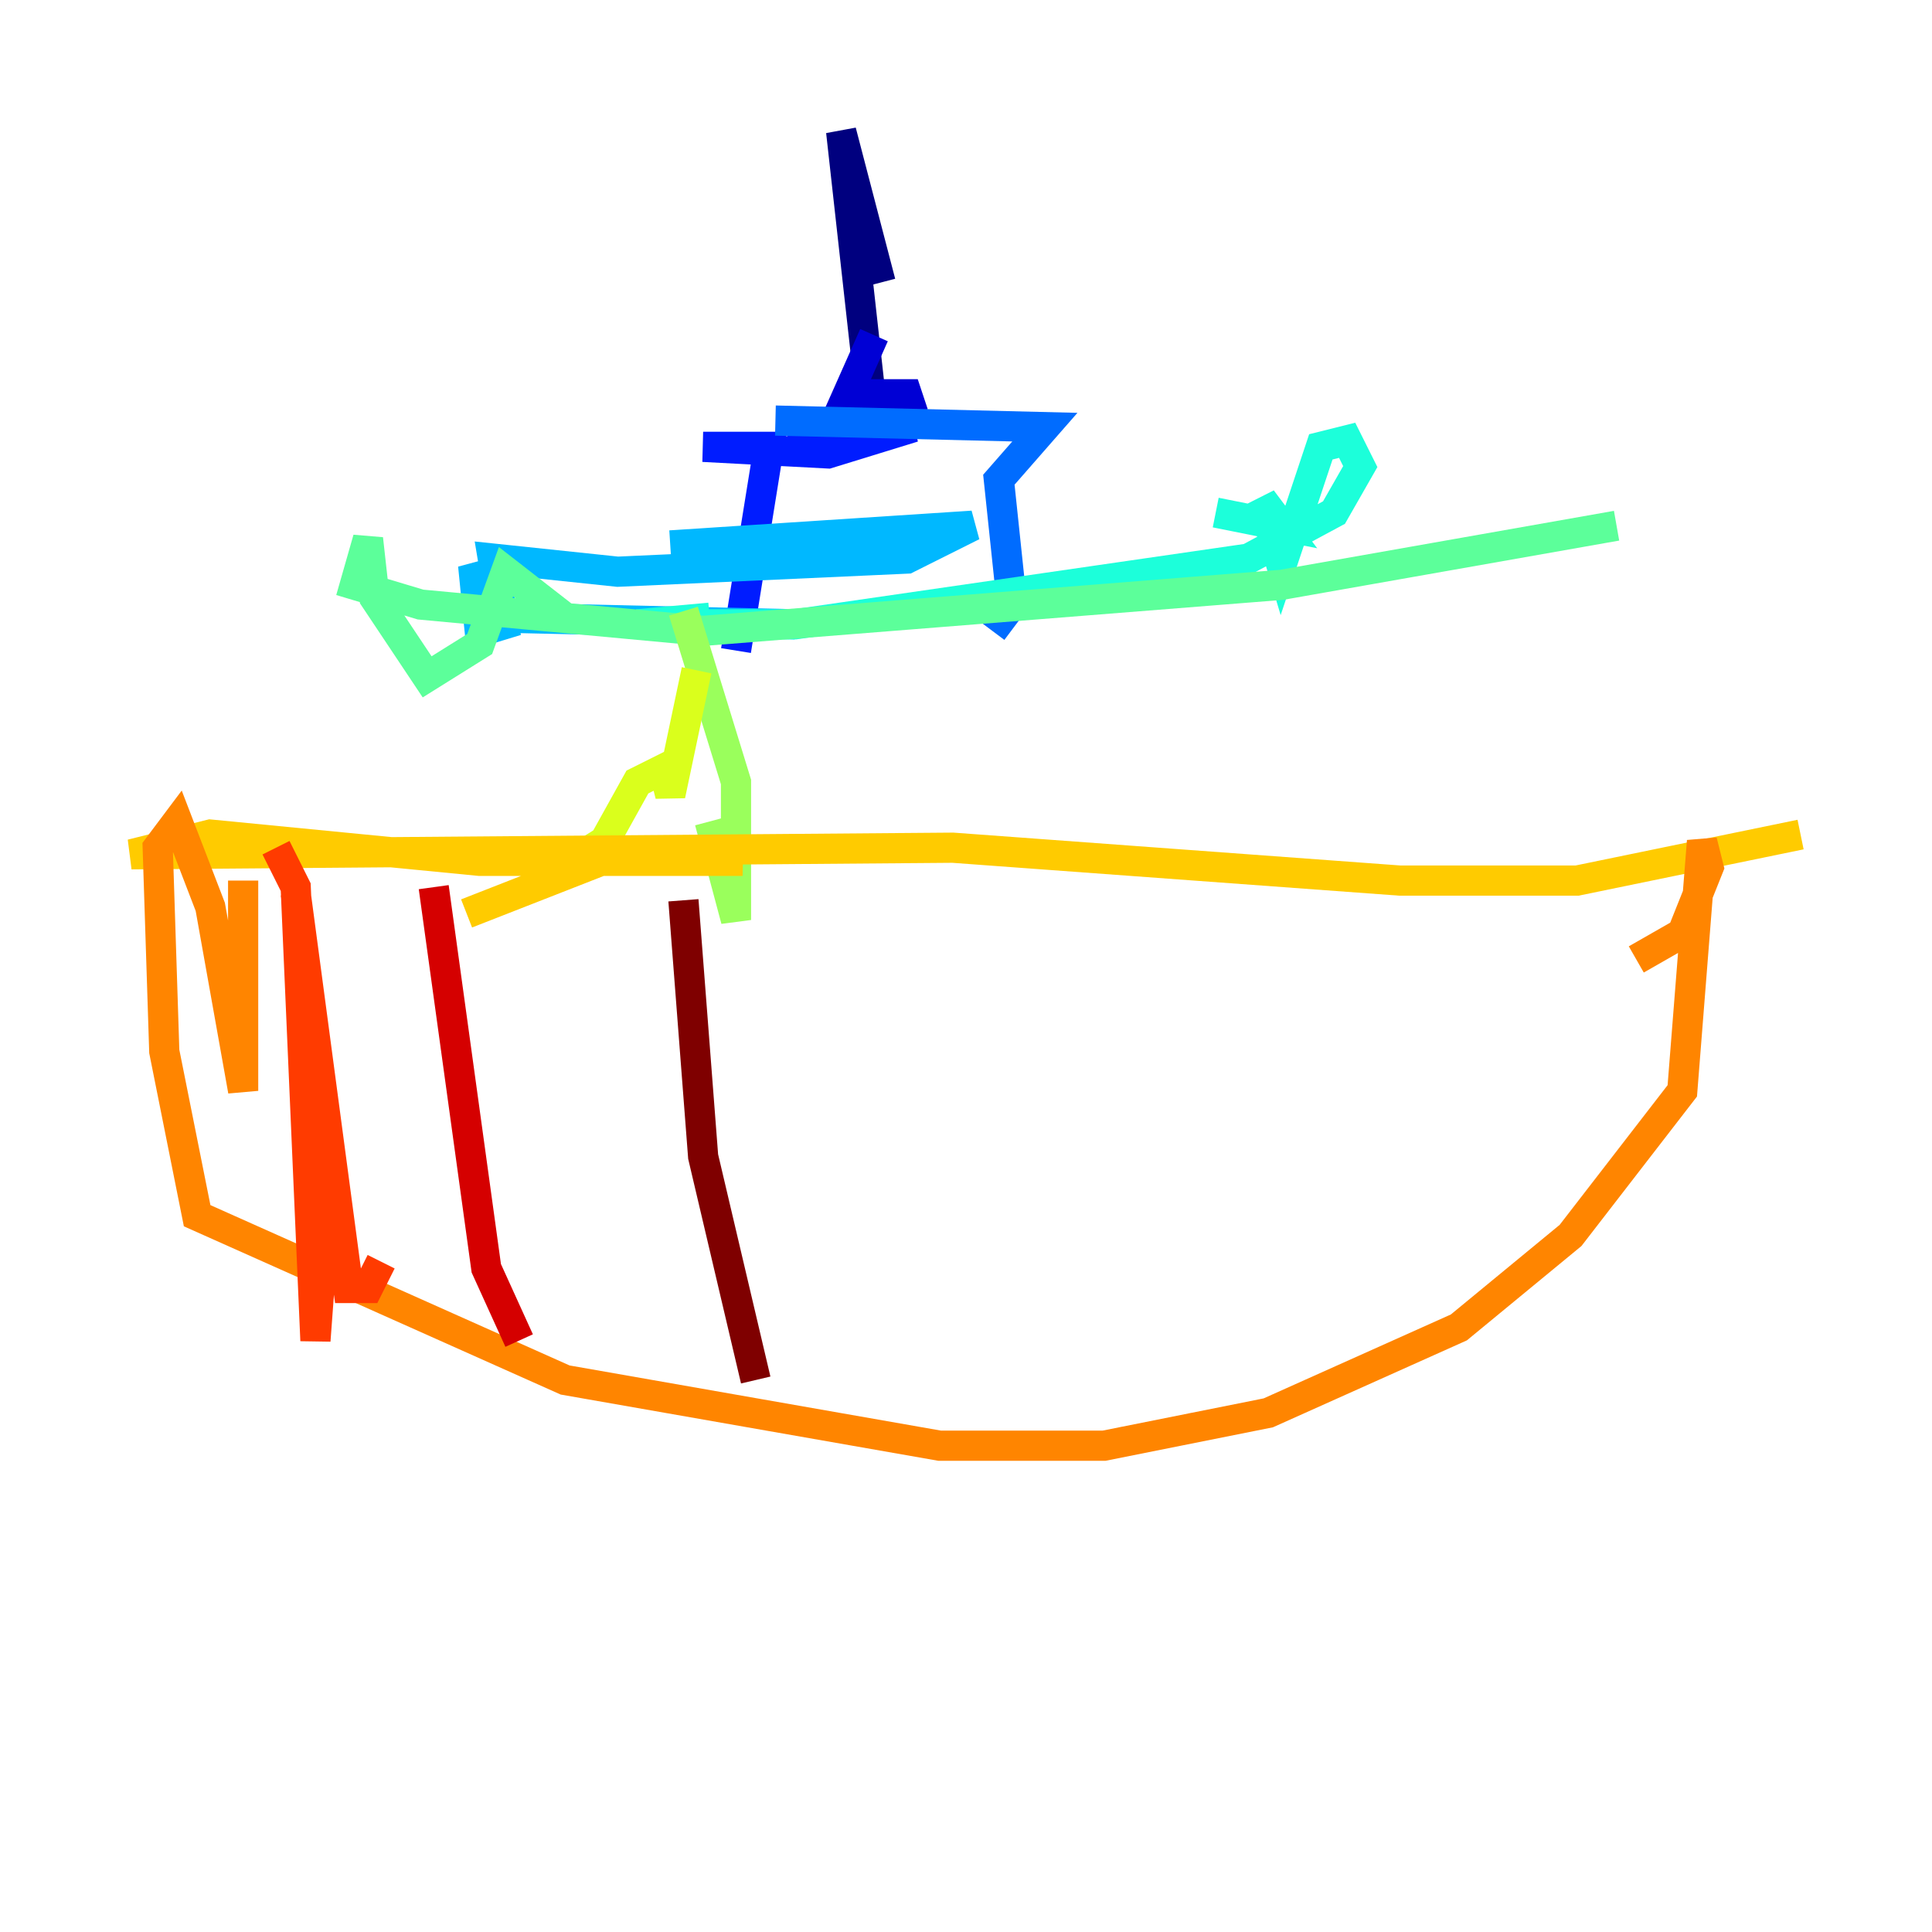 <?xml version="1.0" encoding="utf-8" ?>
<svg baseProfile="tiny" height="128" version="1.2" viewBox="0,0,128,128" width="128" xmlns="http://www.w3.org/2000/svg" xmlns:ev="http://www.w3.org/2001/xml-events" xmlns:xlink="http://www.w3.org/1999/xlink"><defs /><polyline fill="none" points="58.34,18.721 55.728,8.707 57.905,28.299" stroke="#00007f" stroke-width="2" /><polyline fill="none" points="57.905,22.204 56.163,26.122 60.082,26.122 60.517,27.429" stroke="#0000d5" stroke-width="2" /><polyline fill="none" points="57.034,29.17 52.245,29.17 60.517,28.299 54.857,30.041 46.585,29.605 50.939,29.605 48.762,43.102" stroke="#001cff" stroke-width="2" /><polyline fill="none" points="51.374,27.864 69.225,28.299 66.177,31.782 67.048,40.054 65.742,41.796" stroke="#006cff" stroke-width="2" /><polyline fill="none" points="44.408,36.136 64.435,34.83 60.082,37.007 40.925,37.878 32.653,37.007 33.524,42.231 31.347,37.442 31.782,41.796 33.524,40.925 52.68,41.361" stroke="#00b8ff" stroke-width="2" /><polyline fill="none" points="47.02,40.925 42.231,41.361 52.68,41.361 82.721,37.007 88.381,33.959 90.122,30.912 89.252,29.17 87.51,29.605 84.898,37.442 83.592,33.088 84.898,34.83 80.544,33.959" stroke="#1cffda" stroke-width="2" /><polyline fill="none" points="37.442,40.925 33.524,37.878 31.782,42.667 28.299,44.843 24.816,39.619 24.381,35.701 23.51,38.748 27.864,40.054 46.585,41.796 84.898,38.748 107.102,34.83" stroke="#5cff9a" stroke-width="2" /><polyline fill="none" points="45.279,40.49 48.762,51.809 48.762,60.952 47.02,54.422" stroke="#9aff5c" stroke-width="2" /><polyline fill="none" points="46.15,44.408 44.408,52.68 43.973,50.939 42.231,51.809 40.054,55.728 36.571,57.905" stroke="#daff1c" stroke-width="2" /><polyline fill="none" points="30.912,60.517 40.925,56.599 49.197,57.034 31.782,57.034 13.932,55.292 8.707,56.599 63.129,56.163 92.735,58.34 104.49,58.34 119.293,55.292" stroke="#ffcb00" stroke-width="2" /><polyline fill="none" points="16.109,58.34 16.109,72.272 13.932,60.082 11.755,54.422 10.449,56.163 10.884,69.66 13.061,80.544 37.442,91.429 62.258,95.782 73.143,95.782 84.027,93.605 96.653,87.946 104.054,81.85 111.456,72.272 112.762,55.728 113.197,57.469 111.456,61.823 108.408,63.565" stroke="#ff8500" stroke-width="2" /><polyline fill="none" points="18.286,56.163 19.592,58.776 20.898,88.816 21.769,77.061 19.592,59.211 23.075,85.333 24.381,85.333 25.252,83.592" stroke="#ff3b00" stroke-width="2" /><polyline fill="none" points="28.735,58.776 32.218,84.027 34.395,88.816" stroke="#d50000" stroke-width="2" /><polyline fill="none" points="45.279,59.646 46.585,76.626 50.068,91.429" stroke="#7f0000" stroke-width="2" /></svg>